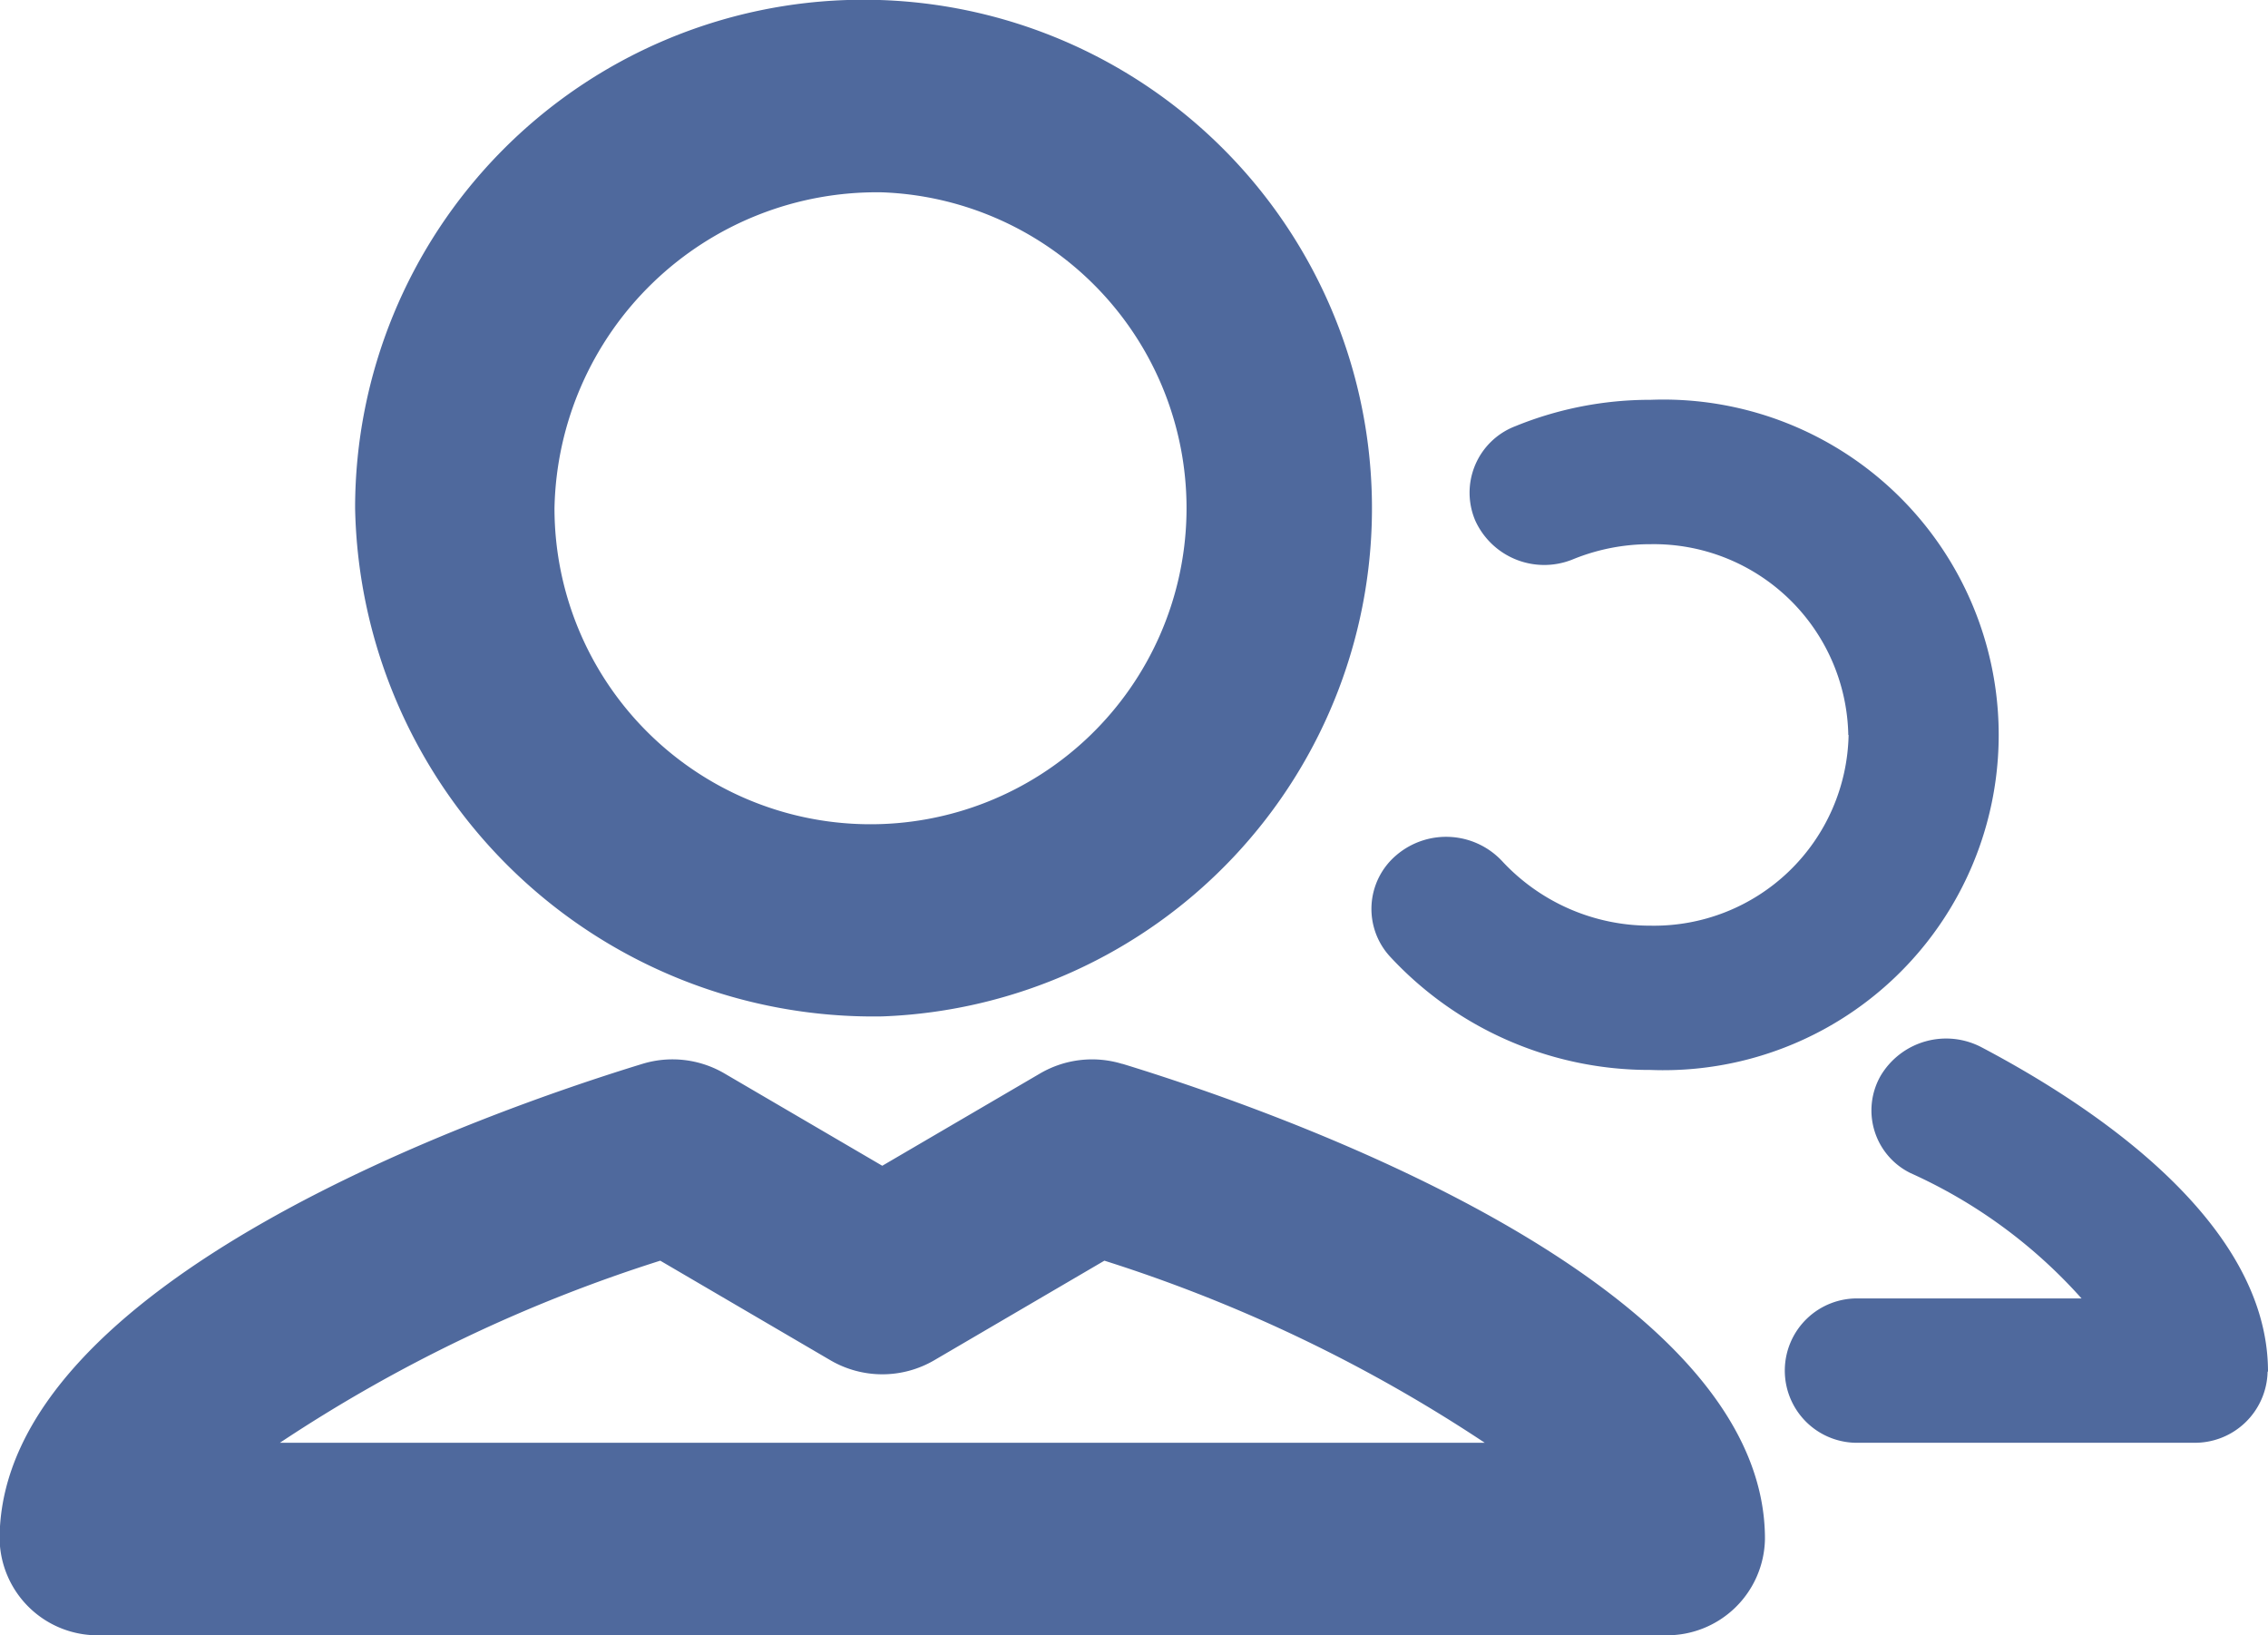 <svg xmlns="http://www.w3.org/2000/svg" viewBox="0 0 22.75 16.401">
  <defs>
    <style>
      .cls-1 {
        fill: #4f699d;
      }
    </style>
  </defs>
  <path id="menu_user-group" class="cls-1" d="M192.6,508.93a5.1,5.1,0,1,0-5.288-5.1A5.2,5.2,0,0,0,192.6,508.93Zm0-8.265a3.17,3.17,0,1,1-3.288,3.168A3.233,3.233,0,0,1,192.6,500.665Zm2.406,8.741a1.034,1.034,0,0,0-.821.095l-1.585.927-1.585-.927a1.032,1.032,0,0,0-.821-.095c-1.513.463-6.448,2.174-6.448,4.766a.983.983,0,0,0,1,.965h15.708a.983.983,0,0,0,1-.965C201.458,511.58,196.523,509.869,195.01,509.406Zm-8.448,3.8a15.153,15.153,0,0,1,3.815-1.826l1.709,1a1.033,1.033,0,0,0,1.037,0l1.709-1a15.153,15.153,0,0,1,3.815,1.826Zm19.938-.714a.729.729,0,0,1-.75.714h-3.342a.724.724,0,1,1,0-1.447h2.226a5.1,5.1,0,0,0-1.717-1.258.7.7,0,0,1-.3-.973.764.764,0,0,1,1.018-.286C204.708,509.81,206.5,510.976,206.5,512.493Zm-4.206-6.385a1.952,1.952,0,0,0-1.985-1.913,2.04,2.04,0,0,0-.773.15.76.76,0,0,1-.983-.385.714.714,0,0,1,.4-.948,3.574,3.574,0,0,1,1.357-.265,3.363,3.363,0,1,1,0,6.721,3.546,3.546,0,0,1-2.611-1.135.706.706,0,0,1,.064-1.021.769.769,0,0,1,1.059.062,2.022,2.022,0,0,0,1.488.647A1.952,1.952,0,0,0,202.293,506.108Z" transform="translate(-183.75 -498.736)"/>
</svg>
